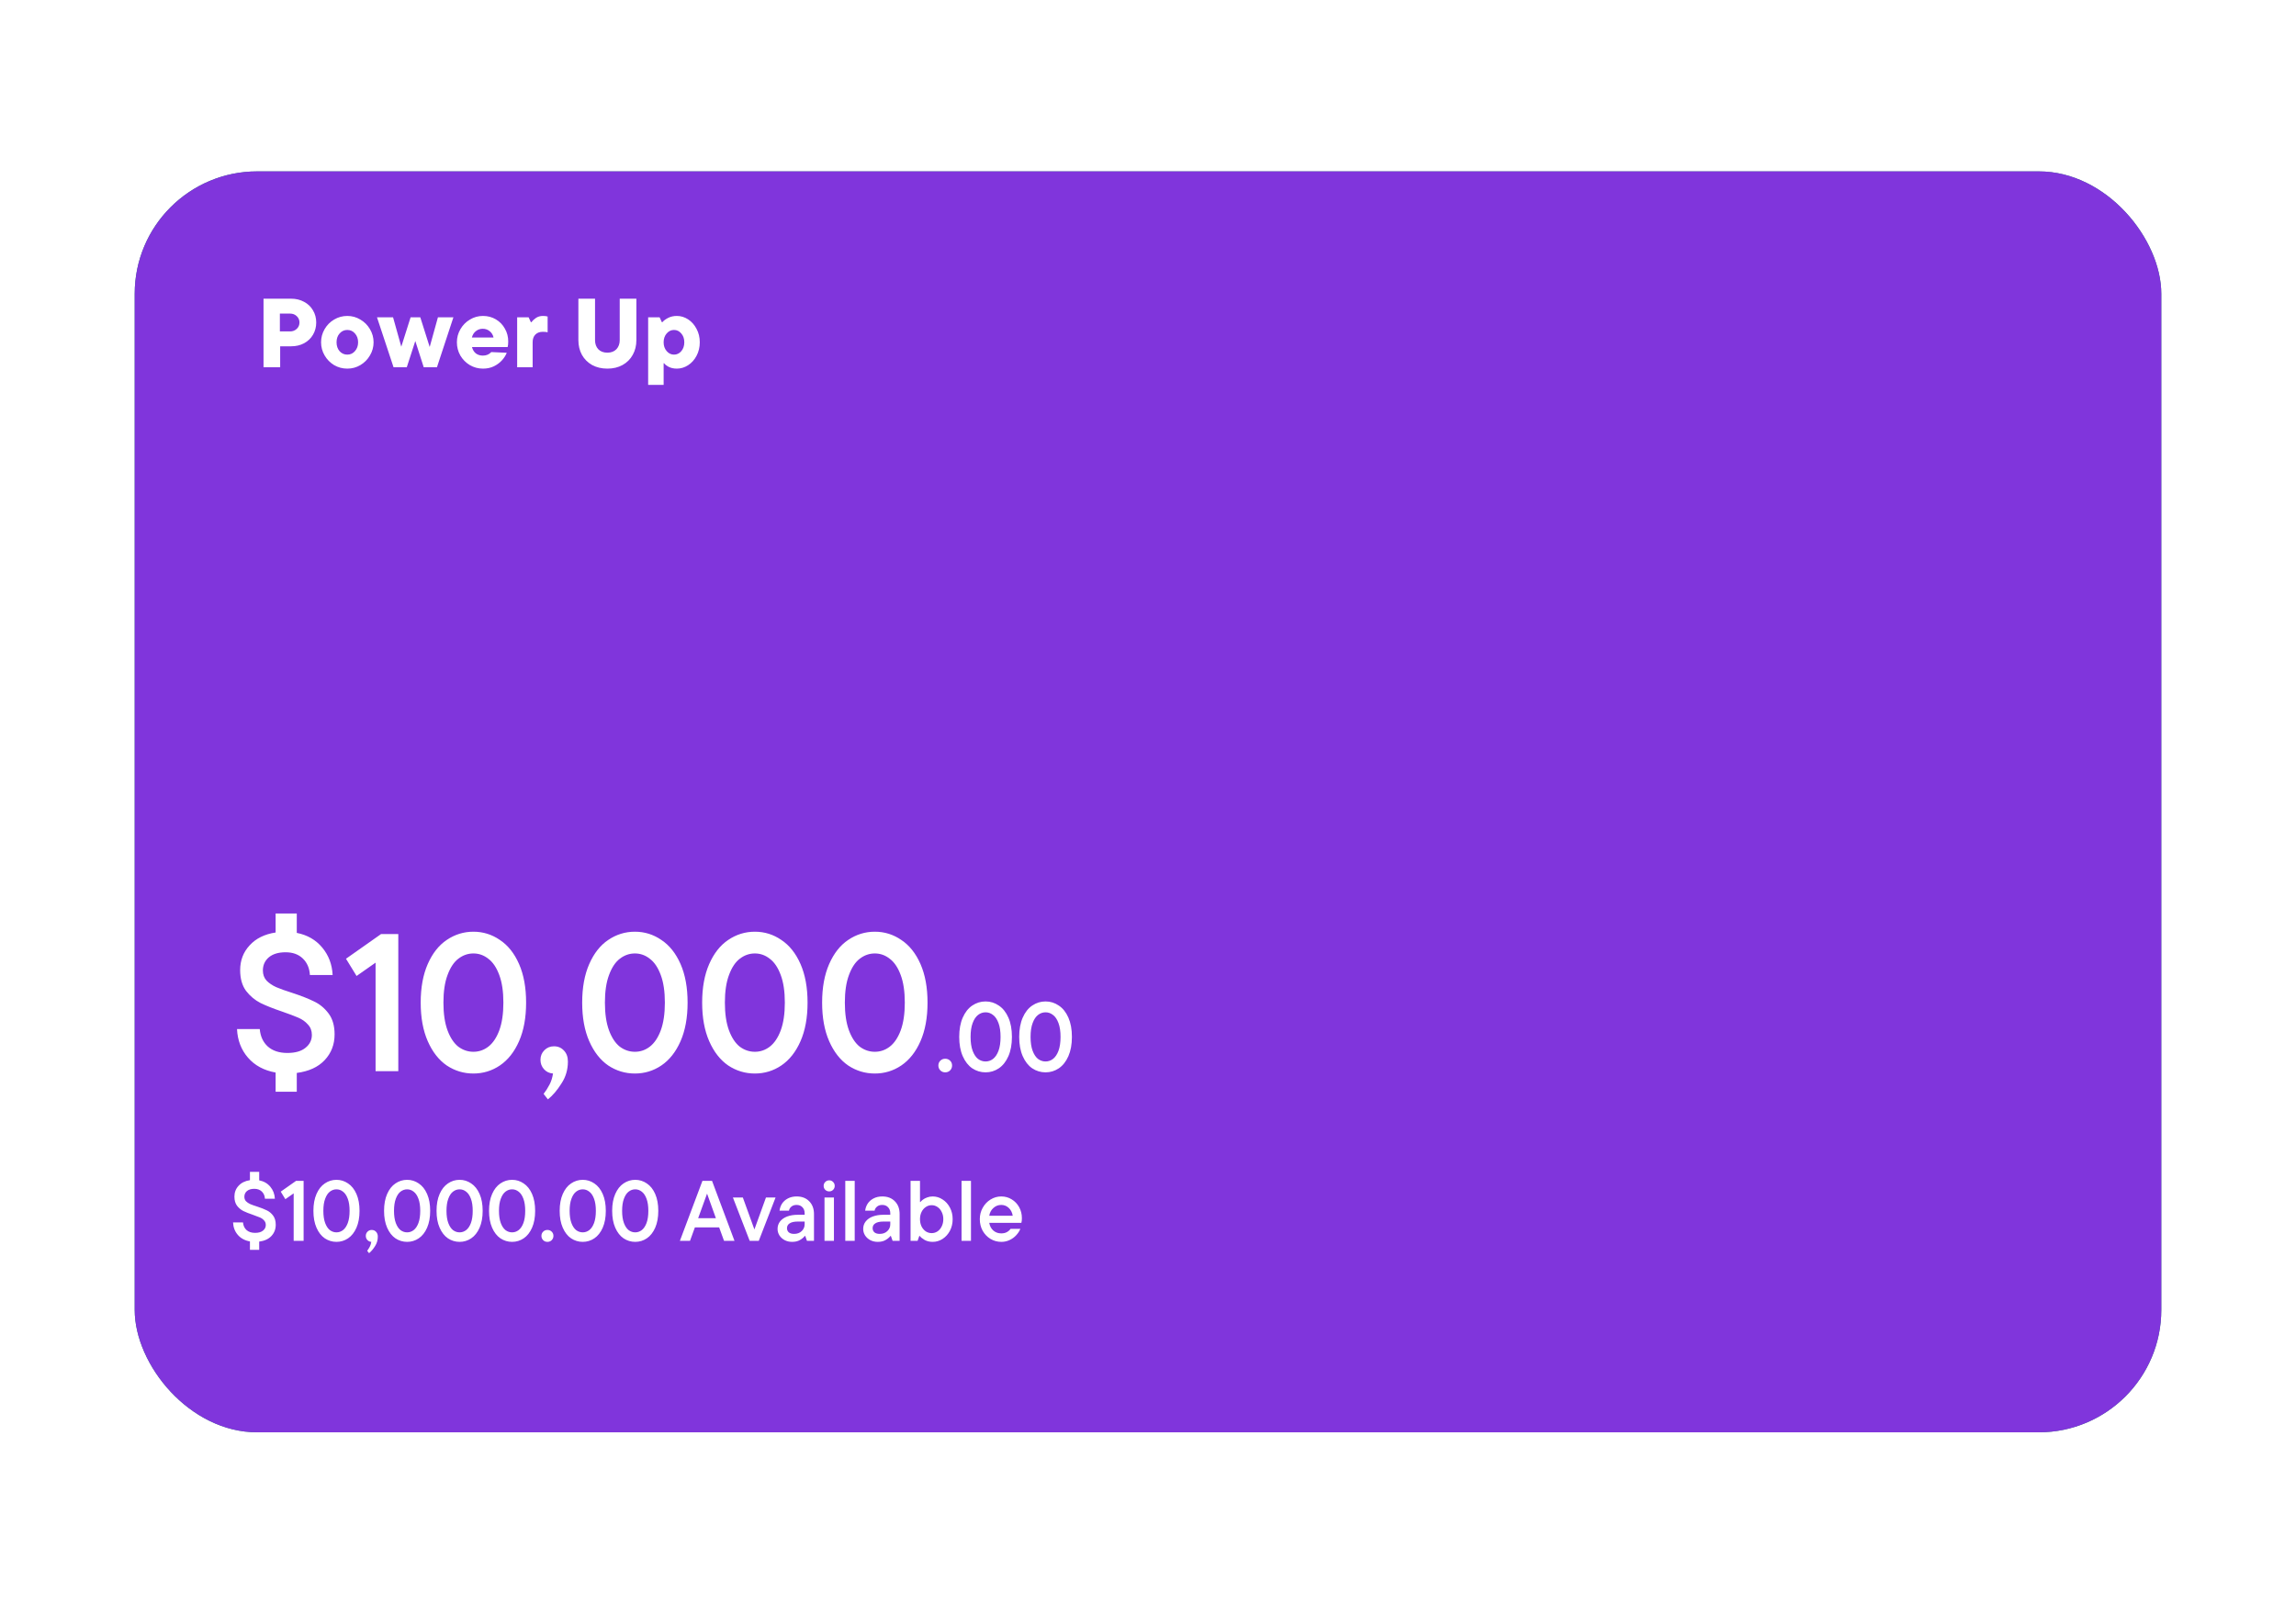 <svg class='purple-card' width="375" height="262" viewBox="0 0 375 262" fill="none" xmlns="http://www.w3.org/2000/svg">
<g filter="url(#filter0_d_27_65)">
<g clip-path="url(#clip0_27_65)">
<rect x="22" y="20" width="331" height="206" rx="20" fill="#2E8B72"/>
<path d="M22 20H353V206C353 217.046 344.046 226 333 226H42C30.954 226 22 217.046 22 206V20Z" fill="#8035DC"/>
<path d="M47.552 40.8C48.341 40.8 49.045 40.971 49.664 41.312C50.293 41.643 50.779 42.107 51.12 42.704C51.472 43.291 51.648 43.952 51.648 44.688C51.648 45.424 51.472 46.091 51.12 46.688C50.779 47.275 50.293 47.739 49.664 48.08C49.045 48.411 48.341 48.576 47.552 48.576H45.76V52H43.04V40.8H47.552ZM47.376 46.144C47.813 46.144 48.176 46.005 48.464 45.728C48.763 45.451 48.912 45.104 48.912 44.688C48.912 44.272 48.763 43.925 48.464 43.648C48.176 43.371 47.813 43.232 47.376 43.232H45.712V46.144H47.376ZM56.728 52.224C55.949 52.224 55.229 52.032 54.568 51.648C53.917 51.253 53.4 50.725 53.016 50.064C52.632 49.403 52.44 48.688 52.44 47.92C52.44 47.152 52.632 46.437 53.016 45.776C53.4 45.115 53.917 44.592 54.568 44.208C55.229 43.813 55.949 43.616 56.728 43.616C57.496 43.616 58.205 43.813 58.856 44.208C59.517 44.592 60.04 45.115 60.424 45.776C60.818 46.437 61.016 47.152 61.016 47.92C61.016 48.688 60.818 49.403 60.424 50.064C60.04 50.725 59.517 51.253 58.856 51.648C58.205 52.032 57.496 52.224 56.728 52.224ZM56.728 49.936C57.229 49.936 57.645 49.744 57.976 49.36C58.317 48.976 58.488 48.496 58.488 47.92C58.488 47.344 58.317 46.864 57.976 46.48C57.645 46.096 57.229 45.904 56.728 45.904C56.226 45.904 55.805 46.096 55.464 46.48C55.133 46.853 54.968 47.333 54.968 47.92C54.968 48.507 55.133 48.992 55.464 49.376C55.805 49.749 56.226 49.936 56.728 49.936ZM70.182 48.688L71.526 43.84H74.054L71.366 52H69.206L67.83 47.712L66.438 52H64.278L61.574 43.84H64.198L65.542 48.64L67.062 43.84H68.646L70.182 48.688ZM83.008 47.776C83.008 48.181 82.976 48.491 82.912 48.704H77.088C77.206 49.152 77.419 49.499 77.728 49.744C78.048 49.979 78.427 50.096 78.864 50.096C79.43 50.096 79.888 49.904 80.24 49.52L82.768 49.632C82.608 50.048 82.352 50.453 82 50.848C81.648 51.243 81.206 51.573 80.672 51.84C80.139 52.096 79.547 52.224 78.896 52.224C78.118 52.224 77.397 52.032 76.736 51.648C76.085 51.253 75.568 50.731 75.184 50.08C74.811 49.419 74.624 48.699 74.624 47.92C74.624 47.152 74.816 46.437 75.2 45.776C75.584 45.115 76.102 44.592 76.752 44.208C77.403 43.813 78.112 43.616 78.88 43.616C79.659 43.616 80.363 43.803 80.992 44.176C81.621 44.549 82.112 45.056 82.464 45.696C82.827 46.325 83.008 47.019 83.008 47.776ZM78.848 45.712C78.421 45.712 78.048 45.84 77.728 46.096C77.408 46.341 77.189 46.688 77.072 47.136H80.608C80.512 46.709 80.304 46.368 79.984 46.112C79.664 45.845 79.285 45.712 78.848 45.712ZM84.467 52V43.84H86.339L86.707 44.64H86.787C86.969 44.395 87.214 44.165 87.523 43.952C87.843 43.728 88.233 43.616 88.691 43.616C88.99 43.616 89.24 43.648 89.443 43.712V46.288C89.272 46.235 89.011 46.208 88.659 46.208C88.147 46.208 87.742 46.357 87.443 46.656C87.144 46.955 86.995 47.376 86.995 47.92V52H84.467ZM99.202 52.224C98.264 52.224 97.432 52.027 96.706 51.632C95.992 51.227 95.437 50.672 95.042 49.968C94.658 49.264 94.466 48.464 94.466 47.568V40.8H97.186V47.568C97.186 48.176 97.362 48.672 97.714 49.056C98.077 49.429 98.573 49.616 99.202 49.616C99.821 49.616 100.312 49.429 100.674 49.056C101.037 48.672 101.218 48.176 101.218 47.568V40.8H103.938V47.568C103.938 48.464 103.741 49.264 103.346 49.968C102.962 50.672 102.408 51.227 101.682 51.632C100.968 52.027 100.141 52.224 99.202 52.224ZM105.861 54.88V43.84H107.733L108.101 44.64H108.181C108.394 44.384 108.709 44.149 109.125 43.936C109.541 43.723 110.016 43.616 110.549 43.616C111.2 43.616 111.813 43.803 112.389 44.176C112.965 44.549 113.424 45.067 113.765 45.728C114.117 46.379 114.293 47.109 114.293 47.92C114.293 48.731 114.117 49.467 113.765 50.128C113.424 50.779 112.965 51.291 112.389 51.664C111.813 52.037 111.2 52.224 110.549 52.224C110.048 52.224 109.605 52.128 109.221 51.936C108.848 51.733 108.597 51.536 108.469 51.344H108.389V54.88H105.861ZM110.085 49.936C110.554 49.936 110.949 49.749 111.269 49.376C111.6 48.992 111.765 48.507 111.765 47.92C111.765 47.333 111.6 46.853 111.269 46.48C110.949 46.096 110.554 45.904 110.085 45.904C109.616 45.904 109.216 46.096 108.885 46.48C108.554 46.864 108.389 47.344 108.389 47.92C108.389 48.496 108.554 48.976 108.885 49.36C109.216 49.744 109.616 49.936 110.085 49.936Z" fill="white"/>
<path d="M54.648 160.984C54.648 162.648 54.104 164.056 53.016 165.208C51.949 166.339 50.434 167.032 48.472 167.288V170.36H45.016V167.224C43.117 166.883 41.613 166.072 40.504 164.792C39.394 163.512 38.797 161.955 38.712 160.12H42.424C42.53 161.315 42.968 162.264 43.736 162.968C44.525 163.672 45.592 164.024 46.936 164.024C48.216 164.024 49.197 163.747 49.88 163.192C50.584 162.637 50.936 161.933 50.936 161.08C50.936 160.397 50.722 159.832 50.296 159.384C49.89 158.915 49.368 158.541 48.728 158.264C48.088 157.987 47.213 157.656 46.104 157.272C44.653 156.781 43.469 156.312 42.552 155.864C41.634 155.395 40.845 154.733 40.184 153.88C39.544 153.005 39.224 151.875 39.224 150.488C39.224 148.909 39.736 147.565 40.76 146.456C41.784 145.325 43.202 144.621 45.016 144.344V141.24H48.472V144.408C50.2 144.749 51.586 145.549 52.632 146.808C53.677 148.067 54.242 149.56 54.328 151.288H50.616C50.552 150.179 50.168 149.283 49.464 148.6C48.76 147.917 47.821 147.576 46.648 147.576C45.474 147.576 44.557 147.853 43.896 148.408C43.256 148.963 42.936 149.677 42.936 150.552C42.936 151.213 43.138 151.768 43.544 152.216C43.97 152.643 44.493 152.995 45.112 153.272C45.752 153.549 46.616 153.859 47.704 154.2C49.197 154.691 50.392 155.16 51.288 155.608C52.205 156.035 52.994 156.685 53.656 157.56C54.317 158.435 54.648 159.576 54.648 160.984ZM56.51 148.632L62.238 144.6H65.054V167H61.342V149.272L58.238 151.448L56.51 148.632ZM77.32 167.384C75.742 167.384 74.291 166.947 72.968 166.072C71.667 165.176 70.632 163.853 69.864 162.104C69.096 160.355 68.712 158.253 68.712 155.8C68.712 153.347 69.096 151.245 69.864 149.496C70.632 147.747 71.667 146.435 72.968 145.56C74.291 144.664 75.742 144.216 77.32 144.216C78.899 144.216 80.339 144.664 81.64 145.56C82.963 146.435 84.008 147.747 84.776 149.496C85.544 151.245 85.928 153.347 85.928 155.8C85.928 158.253 85.544 160.355 84.776 162.104C84.008 163.853 82.963 165.176 81.64 166.072C80.339 166.947 78.899 167.384 77.32 167.384ZM77.32 163.832C78.216 163.832 79.027 163.555 79.752 163C80.499 162.424 81.096 161.539 81.544 160.344C81.992 159.128 82.216 157.613 82.216 155.8C82.216 153.987 81.992 152.483 81.544 151.288C81.096 150.072 80.499 149.187 79.752 148.632C79.027 148.056 78.216 147.768 77.32 147.768C76.424 147.768 75.603 148.056 74.856 148.632C74.131 149.187 73.544 150.072 73.096 151.288C72.648 152.483 72.424 153.987 72.424 155.8C72.424 157.613 72.648 159.128 73.096 160.344C73.544 161.539 74.131 162.424 74.856 163C75.603 163.555 76.424 163.832 77.32 163.832ZM90.482 162.936C91.143 162.936 91.687 163.171 92.114 163.64C92.541 164.088 92.754 164.685 92.754 165.432C92.754 166.755 92.402 167.949 91.698 169.016C91.015 170.104 90.279 170.968 89.49 171.608L88.786 170.712C89.149 170.243 89.469 169.741 89.746 169.208C90.023 168.696 90.215 168.088 90.322 167.384C89.725 167.341 89.234 167.107 88.85 166.68C88.466 166.253 88.274 165.741 88.274 165.144C88.274 164.525 88.487 164.003 88.914 163.576C89.341 163.149 89.863 162.936 90.482 162.936ZM103.695 167.384C102.117 167.384 100.666 166.947 99.343 166.072C98.042 165.176 97.007 163.853 96.239 162.104C95.471 160.355 95.087 158.253 95.087 155.8C95.087 153.347 95.471 151.245 96.239 149.496C97.007 147.747 98.042 146.435 99.343 145.56C100.666 144.664 102.117 144.216 103.695 144.216C105.274 144.216 106.714 144.664 108.015 145.56C109.338 146.435 110.383 147.747 111.151 149.496C111.919 151.245 112.303 153.347 112.303 155.8C112.303 158.253 111.919 160.355 111.151 162.104C110.383 163.853 109.338 165.176 108.015 166.072C106.714 166.947 105.274 167.384 103.695 167.384ZM103.695 163.832C104.591 163.832 105.402 163.555 106.127 163C106.874 162.424 107.471 161.539 107.919 160.344C108.367 159.128 108.591 157.613 108.591 155.8C108.591 153.987 108.367 152.483 107.919 151.288C107.471 150.072 106.874 149.187 106.127 148.632C105.402 148.056 104.591 147.768 103.695 147.768C102.799 147.768 101.978 148.056 101.231 148.632C100.506 149.187 99.919 150.072 99.471 151.288C99.023 152.483 98.799 153.987 98.799 155.8C98.799 157.613 99.023 159.128 99.471 160.344C99.919 161.539 100.506 162.424 101.231 163C101.978 163.555 102.799 163.832 103.695 163.832ZM123.289 167.384C121.71 167.384 120.26 166.947 118.937 166.072C117.636 165.176 116.601 163.853 115.833 162.104C115.065 160.355 114.681 158.253 114.681 155.8C114.681 153.347 115.065 151.245 115.833 149.496C116.601 147.747 117.636 146.435 118.937 145.56C120.26 144.664 121.71 144.216 123.289 144.216C124.868 144.216 126.308 144.664 127.609 145.56C128.932 146.435 129.977 147.747 130.745 149.496C131.513 151.245 131.897 153.347 131.897 155.8C131.897 158.253 131.513 160.355 130.745 162.104C129.977 163.853 128.932 165.176 127.609 166.072C126.308 166.947 124.868 167.384 123.289 167.384ZM123.289 163.832C124.185 163.832 124.996 163.555 125.721 163C126.468 162.424 127.065 161.539 127.513 160.344C127.961 159.128 128.185 157.613 128.185 155.8C128.185 153.987 127.961 152.483 127.513 151.288C127.065 150.072 126.468 149.187 125.721 148.632C124.996 148.056 124.185 147.768 123.289 147.768C122.393 147.768 121.572 148.056 120.825 148.632C120.1 149.187 119.513 150.072 119.065 151.288C118.617 152.483 118.393 153.987 118.393 155.8C118.393 157.613 118.617 159.128 119.065 160.344C119.513 161.539 120.1 162.424 120.825 163C121.572 163.555 122.393 163.832 123.289 163.832ZM142.883 167.384C141.304 167.384 139.853 166.947 138.531 166.072C137.229 165.176 136.195 163.853 135.427 162.104C134.659 160.355 134.275 158.253 134.275 155.8C134.275 153.347 134.659 151.245 135.427 149.496C136.195 147.747 137.229 146.435 138.531 145.56C139.853 144.664 141.304 144.216 142.883 144.216C144.461 144.216 145.901 144.664 147.203 145.56C148.525 146.435 149.571 147.747 150.339 149.496C151.107 151.245 151.491 153.347 151.491 155.8C151.491 158.253 151.107 160.355 150.339 162.104C149.571 163.853 148.525 165.176 147.203 166.072C145.901 166.947 144.461 167.384 142.883 167.384ZM142.883 163.832C143.779 163.832 144.589 163.555 145.315 163C146.061 162.424 146.659 161.539 147.107 160.344C147.555 159.128 147.779 157.613 147.779 155.8C147.779 153.987 147.555 152.483 147.107 151.288C146.659 150.072 146.061 149.187 145.315 148.632C144.589 148.056 143.779 147.768 142.883 147.768C141.987 147.768 141.165 148.056 140.419 148.632C139.693 149.187 139.107 150.072 138.659 151.288C138.211 152.483 137.987 153.987 137.987 155.8C137.987 157.613 138.211 159.128 138.659 160.344C139.107 161.539 139.693 162.424 140.419 163C141.165 163.555 141.987 163.832 142.883 163.832ZM154.381 167.192C154.061 167.192 153.794 167.085 153.581 166.872C153.367 166.648 153.261 166.381 153.261 166.072C153.261 165.763 153.367 165.501 153.581 165.288C153.794 165.075 154.061 164.968 154.381 164.968C154.701 164.968 154.967 165.075 155.181 165.288C155.394 165.501 155.501 165.763 155.501 166.072C155.501 166.381 155.394 166.648 155.181 166.872C154.967 167.085 154.701 167.192 154.381 167.192ZM160.971 167.192C160.182 167.192 159.457 166.973 158.795 166.536C158.145 166.088 157.627 165.427 157.243 164.552C156.859 163.677 156.667 162.627 156.667 161.4C156.667 160.173 156.859 159.123 157.243 158.248C157.627 157.373 158.145 156.717 158.795 156.28C159.457 155.832 160.182 155.608 160.971 155.608C161.761 155.608 162.481 155.832 163.131 156.28C163.793 156.717 164.315 157.373 164.699 158.248C165.083 159.123 165.275 160.173 165.275 161.4C165.275 162.627 165.083 163.677 164.699 164.552C164.315 165.427 163.793 166.088 163.131 166.536C162.481 166.973 161.761 167.192 160.971 167.192ZM160.971 165.416C161.419 165.416 161.825 165.277 162.187 165C162.561 164.712 162.859 164.269 163.083 163.672C163.307 163.064 163.419 162.307 163.419 161.4C163.419 160.493 163.307 159.741 163.083 159.144C162.859 158.536 162.561 158.093 162.187 157.816C161.825 157.528 161.419 157.384 160.971 157.384C160.523 157.384 160.113 157.528 159.739 157.816C159.377 158.093 159.083 158.536 158.859 159.144C158.635 159.741 158.523 160.493 158.523 161.4C158.523 162.307 158.635 163.064 158.859 163.672C159.083 164.269 159.377 164.712 159.739 165C160.113 165.277 160.523 165.416 160.971 165.416ZM170.768 167.192C169.979 167.192 169.253 166.973 168.592 166.536C167.941 166.088 167.424 165.427 167.04 164.552C166.656 163.677 166.464 162.627 166.464 161.4C166.464 160.173 166.656 159.123 167.04 158.248C167.424 157.373 167.941 156.717 168.592 156.28C169.253 155.832 169.979 155.608 170.768 155.608C171.557 155.608 172.277 155.832 172.928 156.28C173.589 156.717 174.112 157.373 174.496 158.248C174.88 159.123 175.072 160.173 175.072 161.4C175.072 162.627 174.88 163.677 174.496 164.552C174.112 165.427 173.589 166.088 172.928 166.536C172.277 166.973 171.557 167.192 170.768 167.192ZM170.768 165.416C171.216 165.416 171.621 165.277 171.984 165C172.357 164.712 172.656 164.269 172.88 163.672C173.104 163.064 173.216 162.307 173.216 161.4C173.216 160.493 173.104 159.741 172.88 159.144C172.656 158.536 172.357 158.093 171.984 157.816C171.621 157.528 171.216 157.384 170.768 157.384C170.32 157.384 169.909 157.528 169.536 157.816C169.173 158.093 168.88 158.536 168.656 159.144C168.432 159.741 168.32 160.493 168.32 161.4C168.32 162.307 168.432 163.064 168.656 163.672C168.88 164.269 169.173 164.712 169.536 165C169.909 165.277 170.32 165.416 170.768 165.416Z" fill="white"/>
<path d="M45.036 192.087C45.036 192.815 44.798 193.431 44.322 193.935C43.855 194.429 43.192 194.733 42.334 194.845V196.189H40.822V194.817C39.991 194.667 39.333 194.313 38.848 193.753C38.362 193.193 38.101 192.511 38.064 191.709H39.688C39.734 192.231 39.926 192.647 40.262 192.955C40.607 193.263 41.074 193.417 41.662 193.417C42.222 193.417 42.651 193.295 42.95 193.053C43.258 192.81 43.412 192.502 43.412 192.129C43.412 191.83 43.318 191.583 43.132 191.387C42.954 191.181 42.726 191.018 42.446 190.897C42.166 190.775 41.783 190.631 41.298 190.463C40.663 190.248 40.145 190.043 39.744 189.847C39.342 189.641 38.997 189.352 38.708 188.979C38.428 188.596 38.288 188.101 38.288 187.495C38.288 186.804 38.512 186.216 38.96 185.731C39.408 185.236 40.028 184.928 40.822 184.807V183.449H42.334V184.835C43.09 184.984 43.696 185.334 44.154 185.885C44.611 186.435 44.858 187.089 44.896 187.845H43.272C43.244 187.359 43.076 186.967 42.768 186.669C42.46 186.37 42.049 186.221 41.536 186.221C41.022 186.221 40.621 186.342 40.332 186.585C40.052 186.827 39.912 187.14 39.912 187.523C39.912 187.812 40 188.055 40.178 188.251C40.364 188.437 40.593 188.591 40.864 188.713C41.144 188.834 41.522 188.969 41.998 189.119C42.651 189.333 43.174 189.539 43.566 189.735C43.967 189.921 44.312 190.206 44.602 190.589C44.891 190.971 45.036 191.471 45.036 192.087ZM45.85 186.683L48.356 184.919H49.588V194.719H47.964V186.963L46.606 187.915L45.85 186.683ZM54.955 194.887C54.264 194.887 53.63 194.695 53.051 194.313C52.482 193.921 52.029 193.342 51.693 192.577C51.357 191.811 51.189 190.892 51.189 189.819C51.189 188.745 51.357 187.826 51.693 187.061C52.029 186.295 52.482 185.721 53.051 185.339C53.63 184.947 54.264 184.751 54.955 184.751C55.646 184.751 56.276 184.947 56.845 185.339C57.424 185.721 57.881 186.295 58.217 187.061C58.553 187.826 58.721 188.745 58.721 189.819C58.721 190.892 58.553 191.811 58.217 192.577C57.881 193.342 57.424 193.921 56.845 194.313C56.276 194.695 55.646 194.887 54.955 194.887ZM54.955 193.333C55.347 193.333 55.702 193.211 56.019 192.969C56.346 192.717 56.607 192.329 56.803 191.807C56.999 191.275 57.097 190.612 57.097 189.819C57.097 189.025 56.999 188.367 56.803 187.845C56.607 187.313 56.346 186.925 56.019 186.683C55.702 186.431 55.347 186.305 54.955 186.305C54.563 186.305 54.204 186.431 53.877 186.683C53.56 186.925 53.303 187.313 53.107 187.845C52.911 188.367 52.813 189.025 52.813 189.819C52.813 190.612 52.911 191.275 53.107 191.807C53.303 192.329 53.56 192.717 53.877 192.969C54.204 193.211 54.563 193.333 54.955 193.333ZM60.713 192.941C61.002 192.941 61.24 193.043 61.427 193.249C61.614 193.445 61.707 193.706 61.707 194.033C61.707 194.611 61.553 195.134 61.245 195.601C60.947 196.077 60.624 196.455 60.279 196.735L59.971 196.343C60.13 196.137 60.27 195.918 60.391 195.685C60.513 195.461 60.596 195.195 60.643 194.887C60.382 194.868 60.167 194.765 59.999 194.579C59.831 194.392 59.747 194.168 59.747 193.907C59.747 193.636 59.84 193.407 60.027 193.221C60.214 193.034 60.443 192.941 60.713 192.941ZM66.494 194.887C65.803 194.887 65.169 194.695 64.59 194.313C64.021 193.921 63.568 193.342 63.232 192.577C62.896 191.811 62.728 190.892 62.728 189.819C62.728 188.745 62.896 187.826 63.232 187.061C63.568 186.295 64.021 185.721 64.59 185.339C65.169 184.947 65.803 184.751 66.494 184.751C67.185 184.751 67.815 184.947 68.384 185.339C68.963 185.721 69.42 186.295 69.756 187.061C70.092 187.826 70.26 188.745 70.26 189.819C70.26 190.892 70.092 191.811 69.756 192.577C69.42 193.342 68.963 193.921 68.384 194.313C67.815 194.695 67.185 194.887 66.494 194.887ZM66.494 193.333C66.886 193.333 67.241 193.211 67.558 192.969C67.885 192.717 68.146 192.329 68.342 191.807C68.538 191.275 68.636 190.612 68.636 189.819C68.636 189.025 68.538 188.367 68.342 187.845C68.146 187.313 67.885 186.925 67.558 186.683C67.241 186.431 66.886 186.305 66.494 186.305C66.102 186.305 65.743 186.431 65.416 186.683C65.099 186.925 64.842 187.313 64.646 187.845C64.45 188.367 64.352 189.025 64.352 189.819C64.352 190.612 64.45 191.275 64.646 191.807C64.842 192.329 65.099 192.717 65.416 192.969C65.743 193.211 66.102 193.333 66.494 193.333ZM75.066 194.887C74.376 194.887 73.741 194.695 73.162 194.313C72.593 193.921 72.14 193.342 71.804 192.577C71.468 191.811 71.3 190.892 71.3 189.819C71.3 188.745 71.468 187.826 71.804 187.061C72.14 186.295 72.593 185.721 73.162 185.339C73.741 184.947 74.376 184.751 75.066 184.751C75.757 184.751 76.387 184.947 76.956 185.339C77.535 185.721 77.992 186.295 78.328 187.061C78.664 187.826 78.832 188.745 78.832 189.819C78.832 190.892 78.664 191.811 78.328 192.577C77.992 193.342 77.535 193.921 76.956 194.313C76.387 194.695 75.757 194.887 75.066 194.887ZM75.066 193.333C75.458 193.333 75.813 193.211 76.13 192.969C76.457 192.717 76.718 192.329 76.914 191.807C77.11 191.275 77.208 190.612 77.208 189.819C77.208 189.025 77.11 188.367 76.914 187.845C76.718 187.313 76.457 186.925 76.13 186.683C75.813 186.431 75.458 186.305 75.066 186.305C74.674 186.305 74.315 186.431 73.988 186.683C73.671 186.925 73.414 187.313 73.218 187.845C73.022 188.367 72.924 189.025 72.924 189.819C72.924 190.612 73.022 191.275 73.218 191.807C73.414 192.329 73.671 192.717 73.988 192.969C74.315 193.211 74.674 193.333 75.066 193.333ZM83.638 194.887C82.948 194.887 82.313 194.695 81.734 194.313C81.165 193.921 80.713 193.342 80.376 192.577C80.04 191.811 79.873 190.892 79.873 189.819C79.873 188.745 80.04 187.826 80.376 187.061C80.713 186.295 81.165 185.721 81.734 185.339C82.313 184.947 82.948 184.751 83.638 184.751C84.329 184.751 84.959 184.947 85.528 185.339C86.107 185.721 86.564 186.295 86.9 187.061C87.237 187.826 87.404 188.745 87.404 189.819C87.404 190.892 87.237 191.811 86.9 192.577C86.564 193.342 86.107 193.921 85.528 194.313C84.959 194.695 84.329 194.887 83.638 194.887ZM83.638 193.333C84.031 193.333 84.385 193.211 84.703 192.969C85.029 192.717 85.29 192.329 85.487 191.807C85.683 191.275 85.781 190.612 85.781 189.819C85.781 189.025 85.683 188.367 85.487 187.845C85.29 187.313 85.029 186.925 84.703 186.683C84.385 186.431 84.031 186.305 83.638 186.305C83.246 186.305 82.887 186.431 82.561 186.683C82.243 186.925 81.987 187.313 81.79 187.845C81.594 188.367 81.496 189.025 81.496 189.819C81.496 190.612 81.594 191.275 81.79 191.807C81.987 192.329 82.243 192.717 82.561 192.969C82.887 193.211 83.246 193.333 83.638 193.333ZM89.411 194.887C89.131 194.887 88.897 194.793 88.711 194.607C88.524 194.411 88.431 194.177 88.431 193.907C88.431 193.636 88.524 193.407 88.711 193.221C88.897 193.034 89.131 192.941 89.411 192.941C89.691 192.941 89.924 193.034 90.111 193.221C90.297 193.407 90.391 193.636 90.391 193.907C90.391 194.177 90.297 194.411 90.111 194.607C89.924 194.793 89.691 194.887 89.411 194.887ZM95.178 194.887C94.487 194.887 93.852 194.695 93.274 194.313C92.704 193.921 92.252 193.342 91.916 192.577C91.58 191.811 91.412 190.892 91.412 189.819C91.412 188.745 91.58 187.826 91.916 187.061C92.252 186.295 92.704 185.721 93.274 185.339C93.852 184.947 94.487 184.751 95.178 184.751C95.868 184.751 96.498 184.947 97.068 185.339C97.646 185.721 98.104 186.295 98.44 187.061C98.776 187.826 98.944 188.745 98.944 189.819C98.944 190.892 98.776 191.811 98.44 192.577C98.104 193.342 97.646 193.921 97.068 194.313C96.498 194.695 95.868 194.887 95.178 194.887ZM95.178 193.333C95.57 193.333 95.924 193.211 96.242 192.969C96.568 192.717 96.83 192.329 97.026 191.807C97.222 191.275 97.32 190.612 97.32 189.819C97.32 189.025 97.222 188.367 97.026 187.845C96.83 187.313 96.568 186.925 96.242 186.683C95.924 186.431 95.57 186.305 95.178 186.305C94.786 186.305 94.426 186.431 94.1 186.683C93.782 186.925 93.526 187.313 93.33 187.845C93.134 188.367 93.036 189.025 93.036 189.819C93.036 190.612 93.134 191.275 93.33 191.807C93.526 192.329 93.782 192.717 94.1 192.969C94.426 193.211 94.786 193.333 95.178 193.333ZM103.75 194.887C103.059 194.887 102.424 194.695 101.846 194.313C101.276 193.921 100.824 193.342 100.488 192.577C100.152 191.811 99.984 190.892 99.984 189.819C99.984 188.745 100.152 187.826 100.488 187.061C100.824 186.295 101.276 185.721 101.846 185.339C102.424 184.947 103.059 184.751 103.75 184.751C104.44 184.751 105.07 184.947 105.64 185.339C106.218 185.721 106.676 186.295 107.012 187.061C107.348 187.826 107.516 188.745 107.516 189.819C107.516 190.892 107.348 191.811 107.012 192.577C106.676 193.342 106.218 193.921 105.64 194.313C105.07 194.695 104.44 194.887 103.75 194.887ZM103.75 193.333C104.142 193.333 104.496 193.211 104.814 192.969C105.14 192.717 105.402 192.329 105.598 191.807C105.794 191.275 105.892 190.612 105.892 189.819C105.892 189.025 105.794 188.367 105.598 187.845C105.402 187.313 105.14 186.925 104.814 186.683C104.496 186.431 104.142 186.305 103.75 186.305C103.358 186.305 102.998 186.431 102.672 186.683C102.354 186.925 102.098 187.313 101.902 187.845C101.706 188.367 101.608 189.025 101.608 189.819C101.608 190.612 101.706 191.275 101.902 191.807C102.098 192.329 102.354 192.717 102.672 192.969C102.998 193.211 103.358 193.333 103.75 193.333ZM119.963 194.719H118.255L117.457 192.521H113.495L112.697 194.719H111.045L114.727 184.919H116.295L119.963 194.719ZM116.925 191.023L115.483 187.005L114.027 191.023H116.925ZM123.215 192.857L125.105 187.635H126.673L123.929 194.719H122.445L119.701 187.635H121.325L123.215 192.857ZM130.119 187.467C130.978 187.467 131.664 187.733 132.177 188.265C132.691 188.787 132.947 189.483 132.947 190.351V194.719H131.799L131.519 193.921H131.449C131.253 194.173 130.983 194.397 130.637 194.593C130.301 194.789 129.881 194.887 129.377 194.887C128.929 194.887 128.523 194.793 128.159 194.607C127.795 194.411 127.511 194.154 127.305 193.837C127.1 193.51 126.997 193.155 126.997 192.773C126.997 192.306 127.133 191.9 127.403 191.555C127.683 191.2 128.071 190.929 128.565 190.743C129.069 190.556 129.643 190.463 130.287 190.463H131.421V190.225C131.421 189.805 131.3 189.473 131.057 189.231C130.824 188.979 130.507 188.853 130.105 188.853C129.751 188.853 129.466 188.946 129.251 189.133C129.037 189.31 128.906 189.529 128.859 189.791H127.319C127.366 189.38 127.501 188.997 127.725 188.643C127.959 188.288 128.281 188.003 128.691 187.789C129.102 187.574 129.578 187.467 130.119 187.467ZM129.699 193.585C130.213 193.585 130.628 193.431 130.945 193.123C131.263 192.815 131.421 192.446 131.421 192.017V191.569H130.301C129.713 191.569 129.27 191.667 128.971 191.863C128.682 192.049 128.537 192.311 128.537 192.647C128.537 192.927 128.635 193.155 128.831 193.333C129.037 193.501 129.326 193.585 129.699 193.585ZM136.205 194.719H134.665V187.635H136.205V194.719ZM135.435 186.641C135.183 186.641 134.968 186.557 134.791 186.389C134.613 186.211 134.525 185.997 134.525 185.745C134.525 185.483 134.613 185.269 134.791 185.101C134.968 184.923 135.183 184.835 135.435 184.835C135.687 184.835 135.897 184.923 136.065 185.101C136.242 185.269 136.331 185.483 136.331 185.745C136.331 185.997 136.242 186.211 136.065 186.389C135.897 186.557 135.687 186.641 135.435 186.641ZM139.597 194.719H138.057V184.919H139.597V194.719ZM144.106 187.467C144.964 187.467 145.65 187.733 146.164 188.265C146.677 188.787 146.934 189.483 146.934 190.351V194.719H145.786L145.506 193.921H145.436C145.24 194.173 144.969 194.397 144.624 194.593C144.288 194.789 143.868 194.887 143.364 194.887C142.916 194.887 142.51 194.793 142.146 194.607C141.782 194.411 141.497 194.154 141.292 193.837C141.086 193.51 140.984 193.155 140.984 192.773C140.984 192.306 141.119 191.9 141.39 191.555C141.67 191.2 142.057 190.929 142.552 190.743C143.056 190.556 143.63 190.463 144.274 190.463H145.408V190.225C145.408 189.805 145.286 189.473 145.044 189.231C144.81 188.979 144.493 188.853 144.092 188.853C143.737 188.853 143.452 188.946 143.238 189.133C143.023 189.31 142.892 189.529 142.846 189.791H141.306C141.352 189.38 141.488 188.997 141.712 188.643C141.945 188.288 142.267 188.003 142.678 187.789C143.088 187.574 143.564 187.467 144.106 187.467ZM143.686 193.585C144.199 193.585 144.614 193.431 144.932 193.123C145.249 192.815 145.408 192.446 145.408 192.017V191.569H144.288C143.7 191.569 143.256 191.667 142.958 191.863C142.668 192.049 142.524 192.311 142.524 192.647C142.524 192.927 142.622 193.155 142.818 193.333C143.023 193.501 143.312 193.585 143.686 193.585ZM152.333 194.887C151.829 194.887 151.386 194.779 151.003 194.565C150.63 194.341 150.368 194.126 150.219 193.921H150.149L149.869 194.719H148.721V184.919H150.261V188.377H150.331C150.396 188.274 150.522 188.153 150.709 188.013C150.896 187.863 151.129 187.737 151.409 187.635C151.698 187.523 152.006 187.467 152.333 187.467C152.912 187.467 153.448 187.63 153.943 187.957C154.447 188.274 154.848 188.717 155.147 189.287C155.446 189.847 155.595 190.477 155.595 191.177C155.595 191.877 155.446 192.511 155.147 193.081C154.848 193.641 154.447 194.084 153.943 194.411C153.448 194.728 152.912 194.887 152.333 194.887ZM152.165 193.459C152.51 193.459 152.828 193.365 153.117 193.179C153.406 192.983 153.635 192.712 153.803 192.367C153.98 192.012 154.069 191.615 154.069 191.177C154.069 190.738 153.98 190.346 153.803 190.001C153.635 189.646 153.406 189.375 153.117 189.189C152.828 188.993 152.51 188.895 152.165 188.895C151.82 188.895 151.502 188.993 151.213 189.189C150.924 189.375 150.69 189.646 150.513 190.001C150.345 190.346 150.261 190.738 150.261 191.177C150.261 191.615 150.345 192.012 150.513 192.367C150.69 192.712 150.924 192.983 151.213 193.179C151.502 193.365 151.82 193.459 152.165 193.459ZM158.587 194.719H157.047V184.919H158.587V194.719ZM166.904 191.023C166.904 191.321 166.876 191.573 166.82 191.779H161.57C161.663 192.311 161.887 192.731 162.242 193.039C162.597 193.347 163.026 193.501 163.53 193.501C163.894 193.501 164.202 193.431 164.454 193.291C164.706 193.151 164.907 192.973 165.056 192.759H166.652C166.512 193.113 166.293 193.454 165.994 193.781C165.705 194.107 165.345 194.373 164.916 194.579C164.496 194.784 164.039 194.887 163.544 194.887C162.9 194.887 162.307 194.723 161.766 194.397C161.234 194.07 160.809 193.627 160.492 193.067C160.184 192.497 160.03 191.867 160.03 191.177C160.03 190.495 160.189 189.875 160.506 189.315C160.823 188.745 161.248 188.297 161.78 187.971C162.321 187.635 162.905 187.467 163.53 187.467C164.155 187.467 164.725 187.625 165.238 187.943C165.751 188.251 166.157 188.675 166.456 189.217C166.755 189.758 166.904 190.36 166.904 191.023ZM163.53 188.853C163.045 188.853 162.62 189.016 162.256 189.343C161.892 189.66 161.663 190.085 161.57 190.617H165.406C165.322 190.094 165.107 189.669 164.762 189.343C164.417 189.016 164.006 188.853 163.53 188.853Z" fill="white"/>
</g>
</g>
<defs>
<filter id="filter0_d_27_65" x="-6" y="0" width="387" height="262" filterUnits="userSpaceOnUse" color-interpolation-filters="sRGB">
<feFlood flood-opacity="0" result="BackgroundImageFix"/>
<feColorMatrix in="SourceAlpha" type="matrix" values="0 0 0 0 0 0 0 0 0 0 0 0 0 0 0 0 0 0 127 0" result="hardAlpha"/>
<feOffset dy="8"/>
<feGaussianBlur stdDeviation="14"/>
<feColorMatrix type="matrix" values="0 0 0 0 0.749 0 0 0 0 0.748 0 0 0 0 0.754 0 0 0 0.6 0"/>
<feBlend mode="normal" in2="BackgroundImageFix" result="effect1_dropShadow_27_65"/>
<feBlend mode="normal" in="SourceGraphic" in2="effect1_dropShadow_27_65" result="shape"/>
</filter>
<clipPath id="clip0_27_65">
<rect x="22" y="20" width="331" height="206" rx="20" fill="white"/>
</clipPath>
</defs>
</svg>
